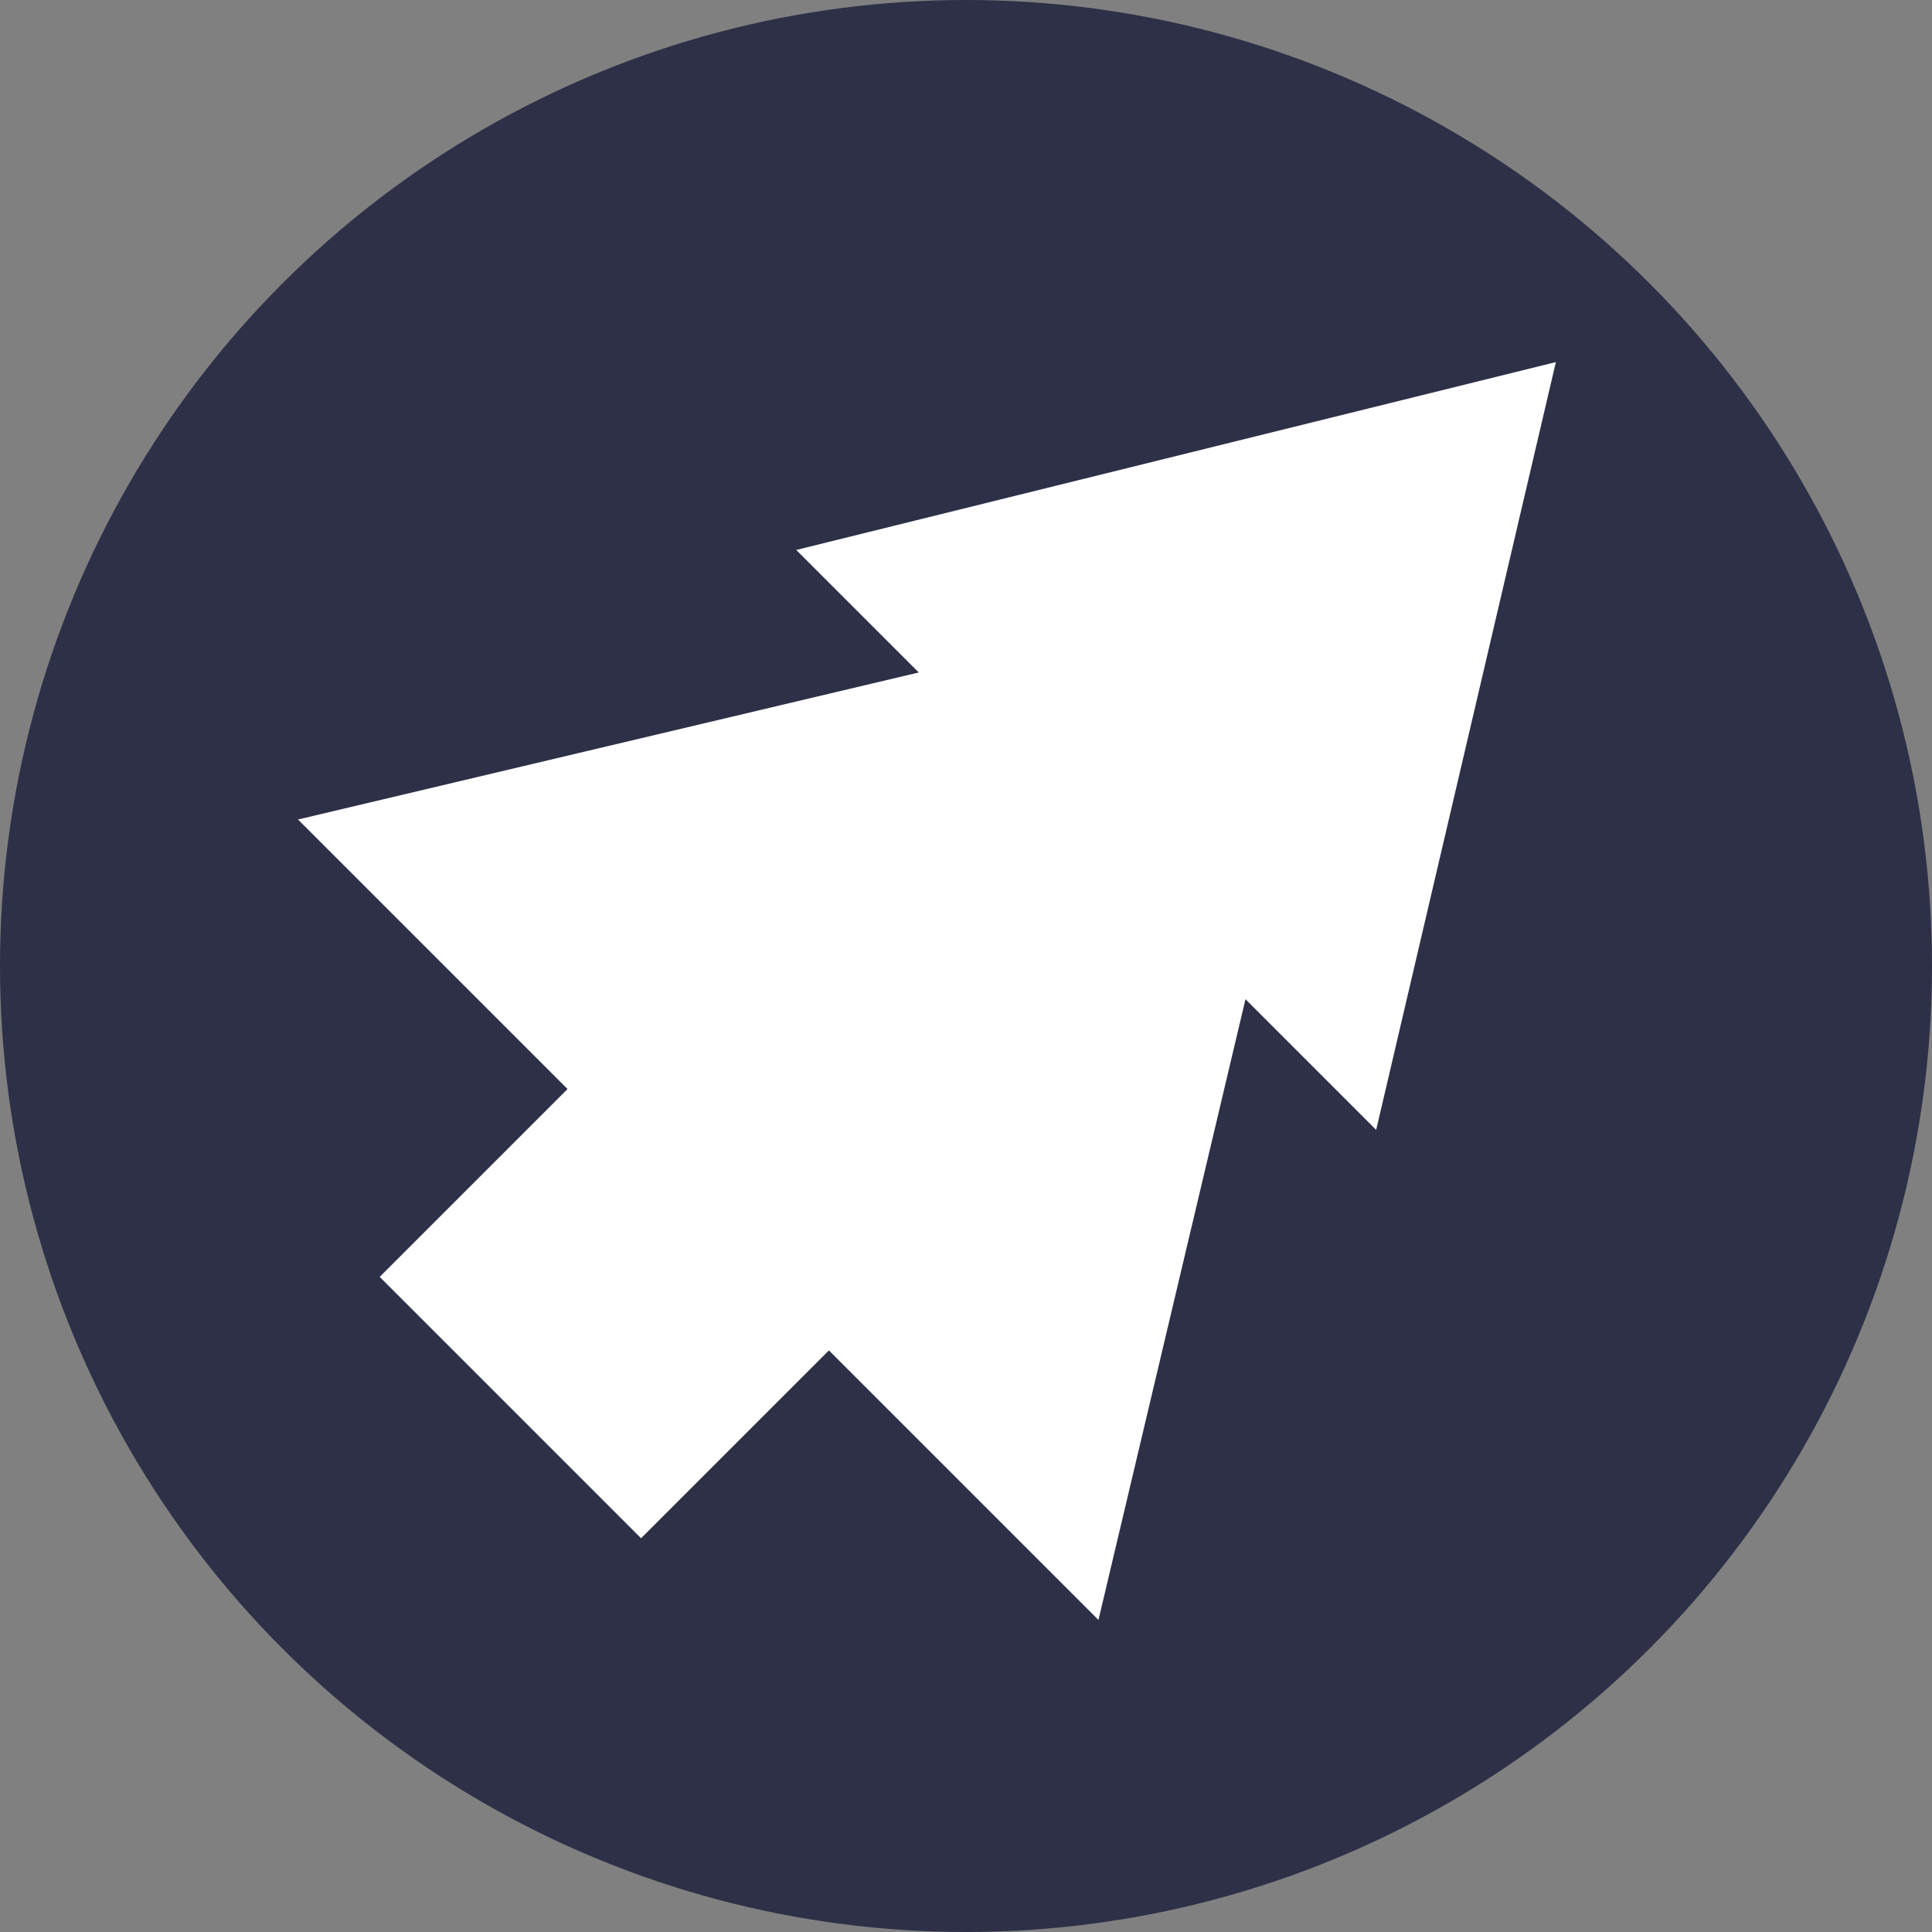 <?xml version="1.0" encoding="UTF-8" standalone="no"?><!-- Generator: Gravit.io --><svg xmlns="http://www.w3.org/2000/svg" xmlns:xlink="http://www.w3.org/1999/xlink" style="isolation:isolate" viewBox="0 0 128 128" width="128pt" height="128pt"><rect x="0" y="0" width="128" height="128" fill="#808080" stroke="none"/><defs><clipPath id="_clipPath_bSg3SY2gFGPqWSk6XE5km52XibJrTQAz"><rect width="128" height="128"/></clipPath></defs><g clip-path="url(#_clipPath_bSg3SY2gFGPqWSk6XE5km52XibJrTQAz)"><circle vector-effect="non-scaling-stroke" cx="64" cy="64" r="64" fill="rgb(45,48,71)"/><path d=" M 103.081 23.989 L 52.754 36.436 L 60.871 44.553 L 19.743 54.294 L 37.601 72.152 L 25.155 84.598 L 42.472 101.915 L 54.918 89.469 L 72.776 107.327 L 82.517 66.199 L 91.175 74.858 L 103.081 23.989 Z " fill="rgb(255,255,255)"/></g></svg>
